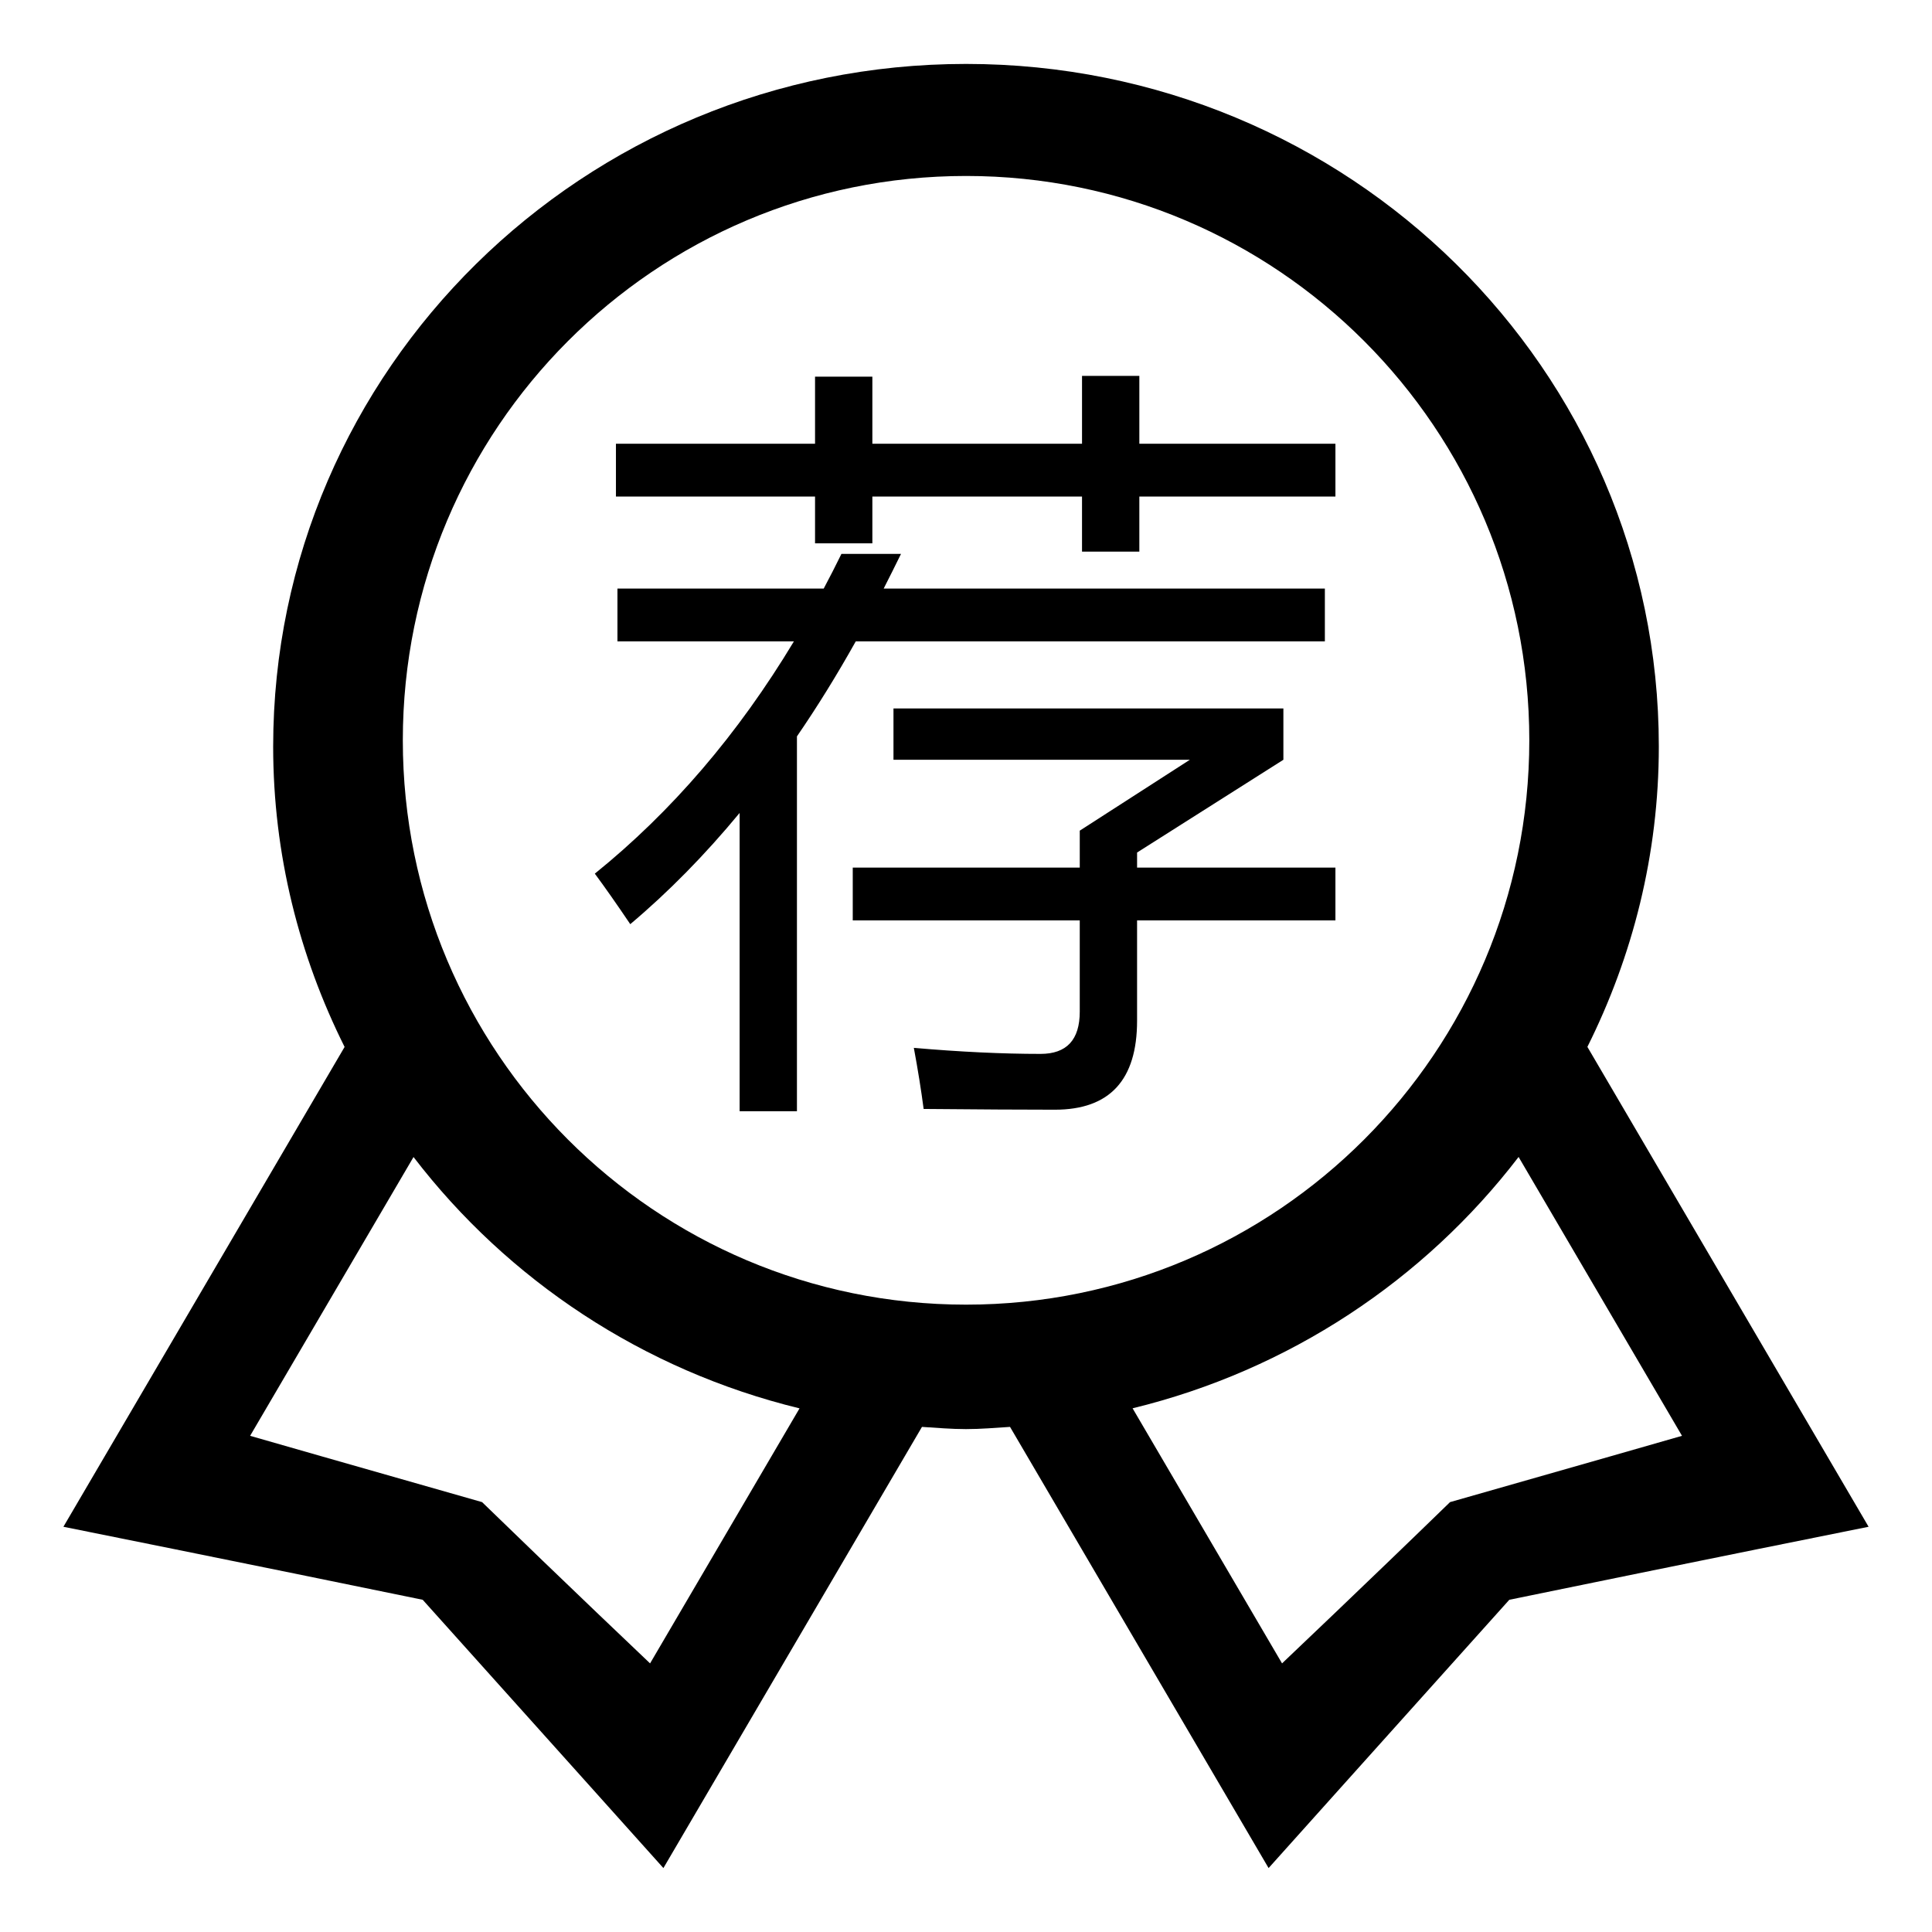 <?xml version="1.0" standalone="no"?><!DOCTYPE svg PUBLIC "-//W3C//DTD SVG 1.1//EN" "http://www.w3.org/Graphics/SVG/1.1/DTD/svg11.dtd"><svg t="1528945050378" class="icon" style="" viewBox="0 0 1024 1024" version="1.1" xmlns="http://www.w3.org/2000/svg" p-id="2174" xmlns:xlink="http://www.w3.org/1999/xlink" width="200" height="200"><defs><style type="text/css"></style></defs><path d="M990.392 809.216c0 0-94.519 18.962-190.429 38.701-63.92 71.181-127.581 142.199-127.581 142.199L535.336 756.285c-7.746 0.486-15.461 1.168-23.338 1.168-7.875 0-15.59-0.682-23.338-1.168L351.618 990.115c0 0-63.661-71.018-127.581-142.199-95.911-19.74-190.43-38.701-190.43-38.701l149.037-254.317c-24.019-48.102-37.859-102.005-37.859-159.215 0.064-199.829 164.466-361.8 367.245-361.8s367.181 161.97 367.181 361.768c0 57.21-13.84 111.113-37.859 159.215L990.392 809.216 990.392 809.216zM679.512 881.627c0 0 45.898-43.53 89.04-85.475 61.197-17.405 122.945-35.136 122.945-35.136l-86.609-147.805c-49.95 65.183-121.649 113.026-204.594 133.219L679.512 881.627 679.512 881.627zM132.567 761.017c0 0 61.747 17.73 122.945 35.136 43.142 41.944 89.04 85.475 89.04 85.475l79.218-135.164c-82.946-20.193-154.612-68.036-204.594-133.22L132.567 761.017 132.567 761.017zM512.032 93.265c-164.887 0-298.529 133.932-298.529 299.112 0 165.212 133.642 299.112 298.529 299.112 164.856 0 298.529-133.932 298.529-299.112C810.561 227.166 676.919 93.265 512.032 93.265L512.032 93.265z" p-id="2175"></path><path d="M327.26 311.951l109.326 0c3.198-5.996 6.327-12.123 9.394-18.388l31.578 0c-3.067 6.265-6.13 12.391-9.193 18.388L702.207 311.951l0 27.981L453.575 339.932c-9.994 17.857-20.386 34.645-31.179 50.366l0 198.666-30.38 0L392.016 430.87c-18.388 22.254-37.709 41.906-57.961 58.96-7.195-10.659-13.46-19.587-18.787-26.782 40.773-32.909 75.949-73.95 105.528-123.117l-93.536 0L327.26 311.951zM326.461 235.203l105.528 0 0-35.576 30.38 0 0 35.576 111.125 0 0-35.975 30.38 0 0 35.975 103.93 0 0 27.981L603.873 263.184l0 29.181-30.38 0 0-29.181L462.369 263.184l0 24.783-30.38 0 0-24.783L326.461 263.184 326.461 235.203zM451.976 459.851l120.319 0 0-19.587 58.36-37.575L473.562 402.689l0-27.182 206.661 0 0 27.182-77.547 49.167 0 7.995 105.128 0 0 27.981L602.674 487.833l0 53.165c0 31.444-14.524 47.168-43.57 47.168-16.788 0-39.973-0.135-69.553-0.4-1.333-10.128-3.067-20.92-5.196-32.378 24.515 2.13 46.9 3.198 67.154 3.198 13.857 0 20.786-7.464 20.786-22.385l0-48.368L451.976 487.833 451.976 459.851z" p-id="2176"></path></svg>
